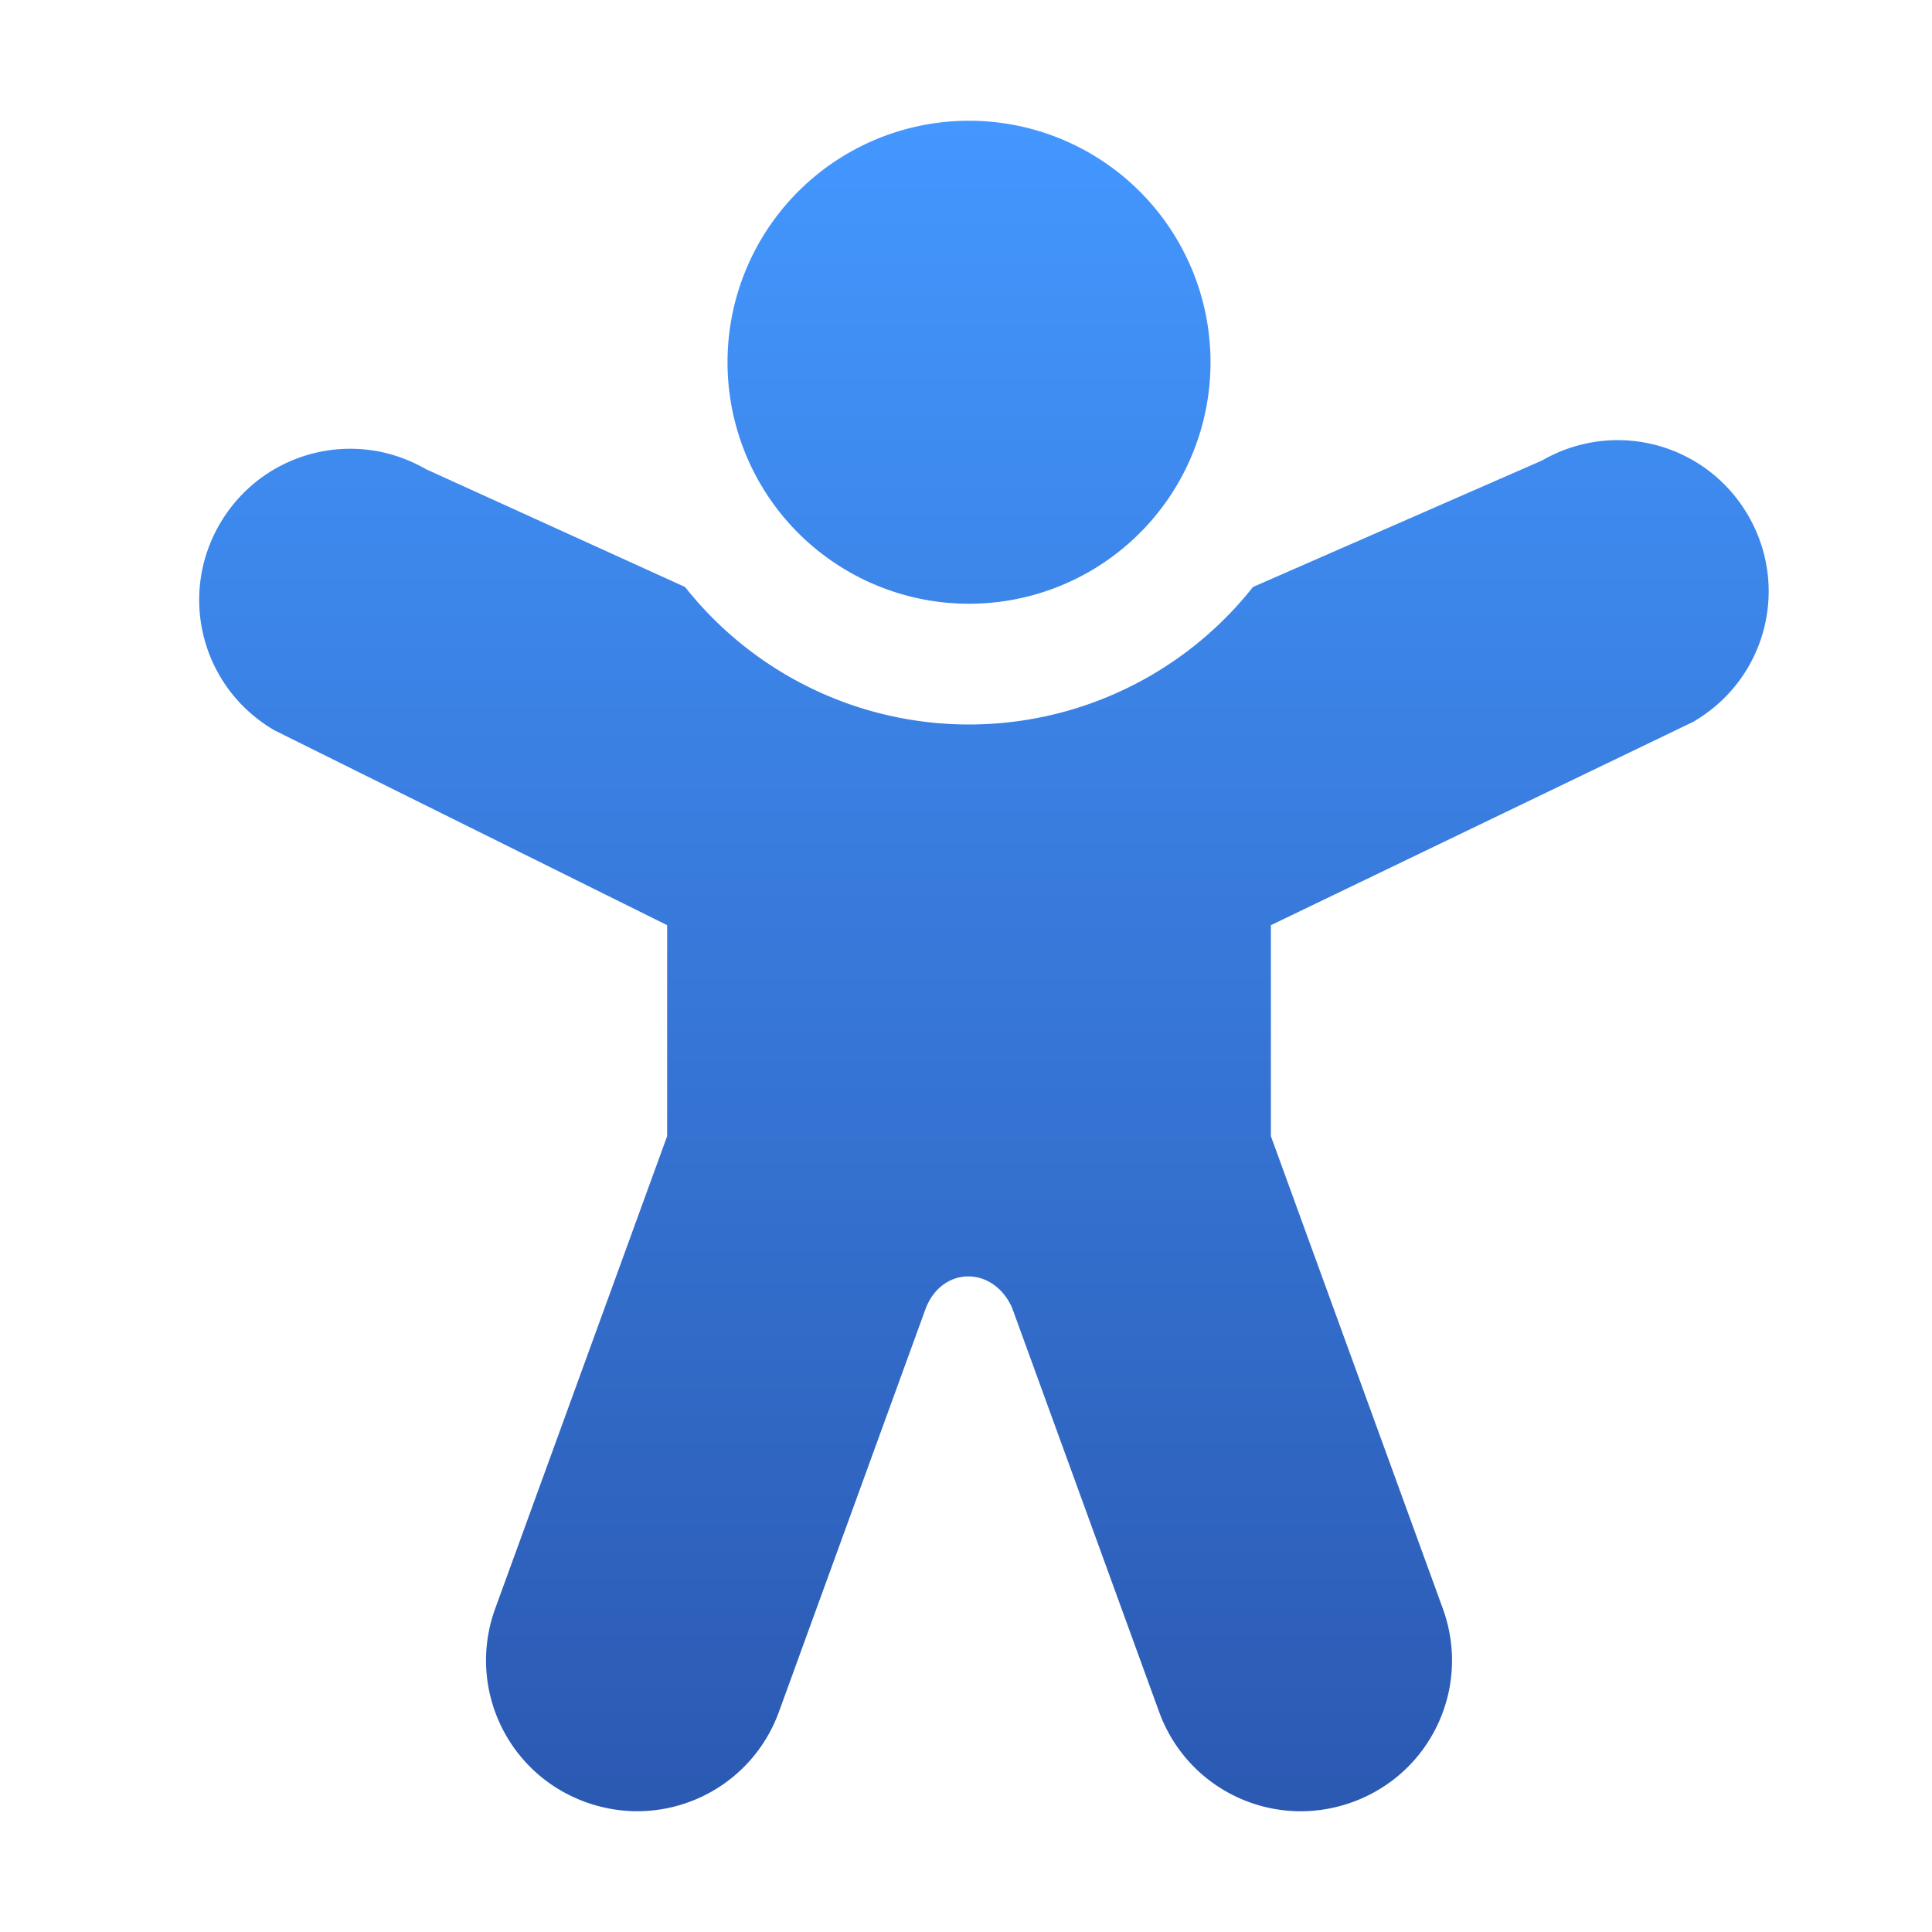 <?xml version="1.0" encoding="UTF-8" standalone="no"?>
<!-- Created with Inkscape (http://www.inkscape.org/) -->

<svg
   width="64"
   height="64"
   viewBox="0 0 64 64"
   version="1.1"
   id="svg5"
   inkscape:version="1.2.1 (9c6d41e410, 2022-07-14, custom)"
   sodipodi:docname="preferences-desktop-accessibility.svg"
   xmlns:inkscape="http://www.inkscape.org/namespaces/inkscape"
   xmlns:sodipodi="http://sodipodi.sourceforge.net/DTD/sodipodi-0.dtd"
   xmlns:xlink="http://www.w3.org/1999/xlink"
   xmlns="http://www.w3.org/2000/svg"
   xmlns:svg="http://www.w3.org/2000/svg">
  <sodipodi:namedview
     id="namedview7"
     pagecolor="#ffffff"
     bordercolor="#666666"
     borderopacity="1.0"
     inkscape:pageshadow="2"
     inkscape:pageopacity="0.0"
     inkscape:pagecheckerboard="0"
     inkscape:document-units="px"
     showgrid="false"
     units="px"
     height="48px"
     inkscape:zoom="12.578125"
     inkscape:cx="32"
     inkscape:cy="32"
     inkscape:window-width="1920"
     inkscape:window-height="1008"
     inkscape:window-x="0"
     inkscape:window-y="0"
     inkscape:window-maximized="1"
     inkscape:current-layer="svg5"
     inkscape:lockguides="true"
     inkscape:showpageshadow="2"
     inkscape:deskcolor="#d1d1d1" />
  <defs
     id="defs2">
    <linearGradient
       inkscape:collect="always"
       id="linearGradient2779">
      <stop
         style="stop-color:#4397ff;stop-opacity:1;"
         offset="0"
         id="stop2775" />
      <stop
         style="stop-color:#2b59b2;stop-opacity:1"
         offset="1"
         id="stop2777" />
    </linearGradient>
    <linearGradient
       inkscape:collect="always"
       xlink:href="#linearGradient2779"
       id="linearGradient2781"
       x1="8.731"
       y1="0.529"
       x2="8.731"
       y2="15.346"
       gradientUnits="userSpaceOnUse"
       gradientTransform="matrix(3.779,0,0,3.779,0.6,2)" />
  </defs>
  <path
     id="rect1286"
     style="fill:url(#linearGradient2781);fill-opacity:1;stroke-width:3.399;stroke-linecap:round;stroke-linejoin:round"
     d="m 32.1,4 a 8,8 0 0 0 -8,8 8,8 0 0 0 8,8 8,8 0 0 0 8,-8 A 8,8 0 0 0 32.1,4 Z m 21.355,10.582 c -0.806,0.022 -1.621,0.239 -2.371,0.672 l -9.578,4.191 c -2.275,2.877 -5.739,4.553 -9.406,4.555 -3.668,-0.001 -7.131,-1.678 -9.406,-4.555 l -8.59,-3.906 c -0.825,-0.476 -1.726,-0.691 -2.609,-0.672 -1.687,0.036 -3.314,0.93 -4.223,2.504 -1.385,2.399 -0.567,5.443 1.832,6.828 L 22.1,30.648 v 6.988 l -5.695,15.648 c -0.947,2.603 0.385,5.463 2.988,6.41 2.603,0.947 5.463,-0.385 6.41,-2.988 L 30.67,43.332 c 0.544,-1.381 2.214,-1.41 2.852,-0.023 l 4.875,13.398 c 0.947,2.603 3.807,3.936 6.41,2.988 2.603,-0.947 3.936,-3.807 2.988,-6.41 L 42.1,37.637 V 30.648 L 56.084,23.914 c 2.399,-1.385 3.217,-4.429 1.832,-6.828 -0.952,-1.649 -2.689,-2.552 -4.461,-2.504 z" />
</svg>
